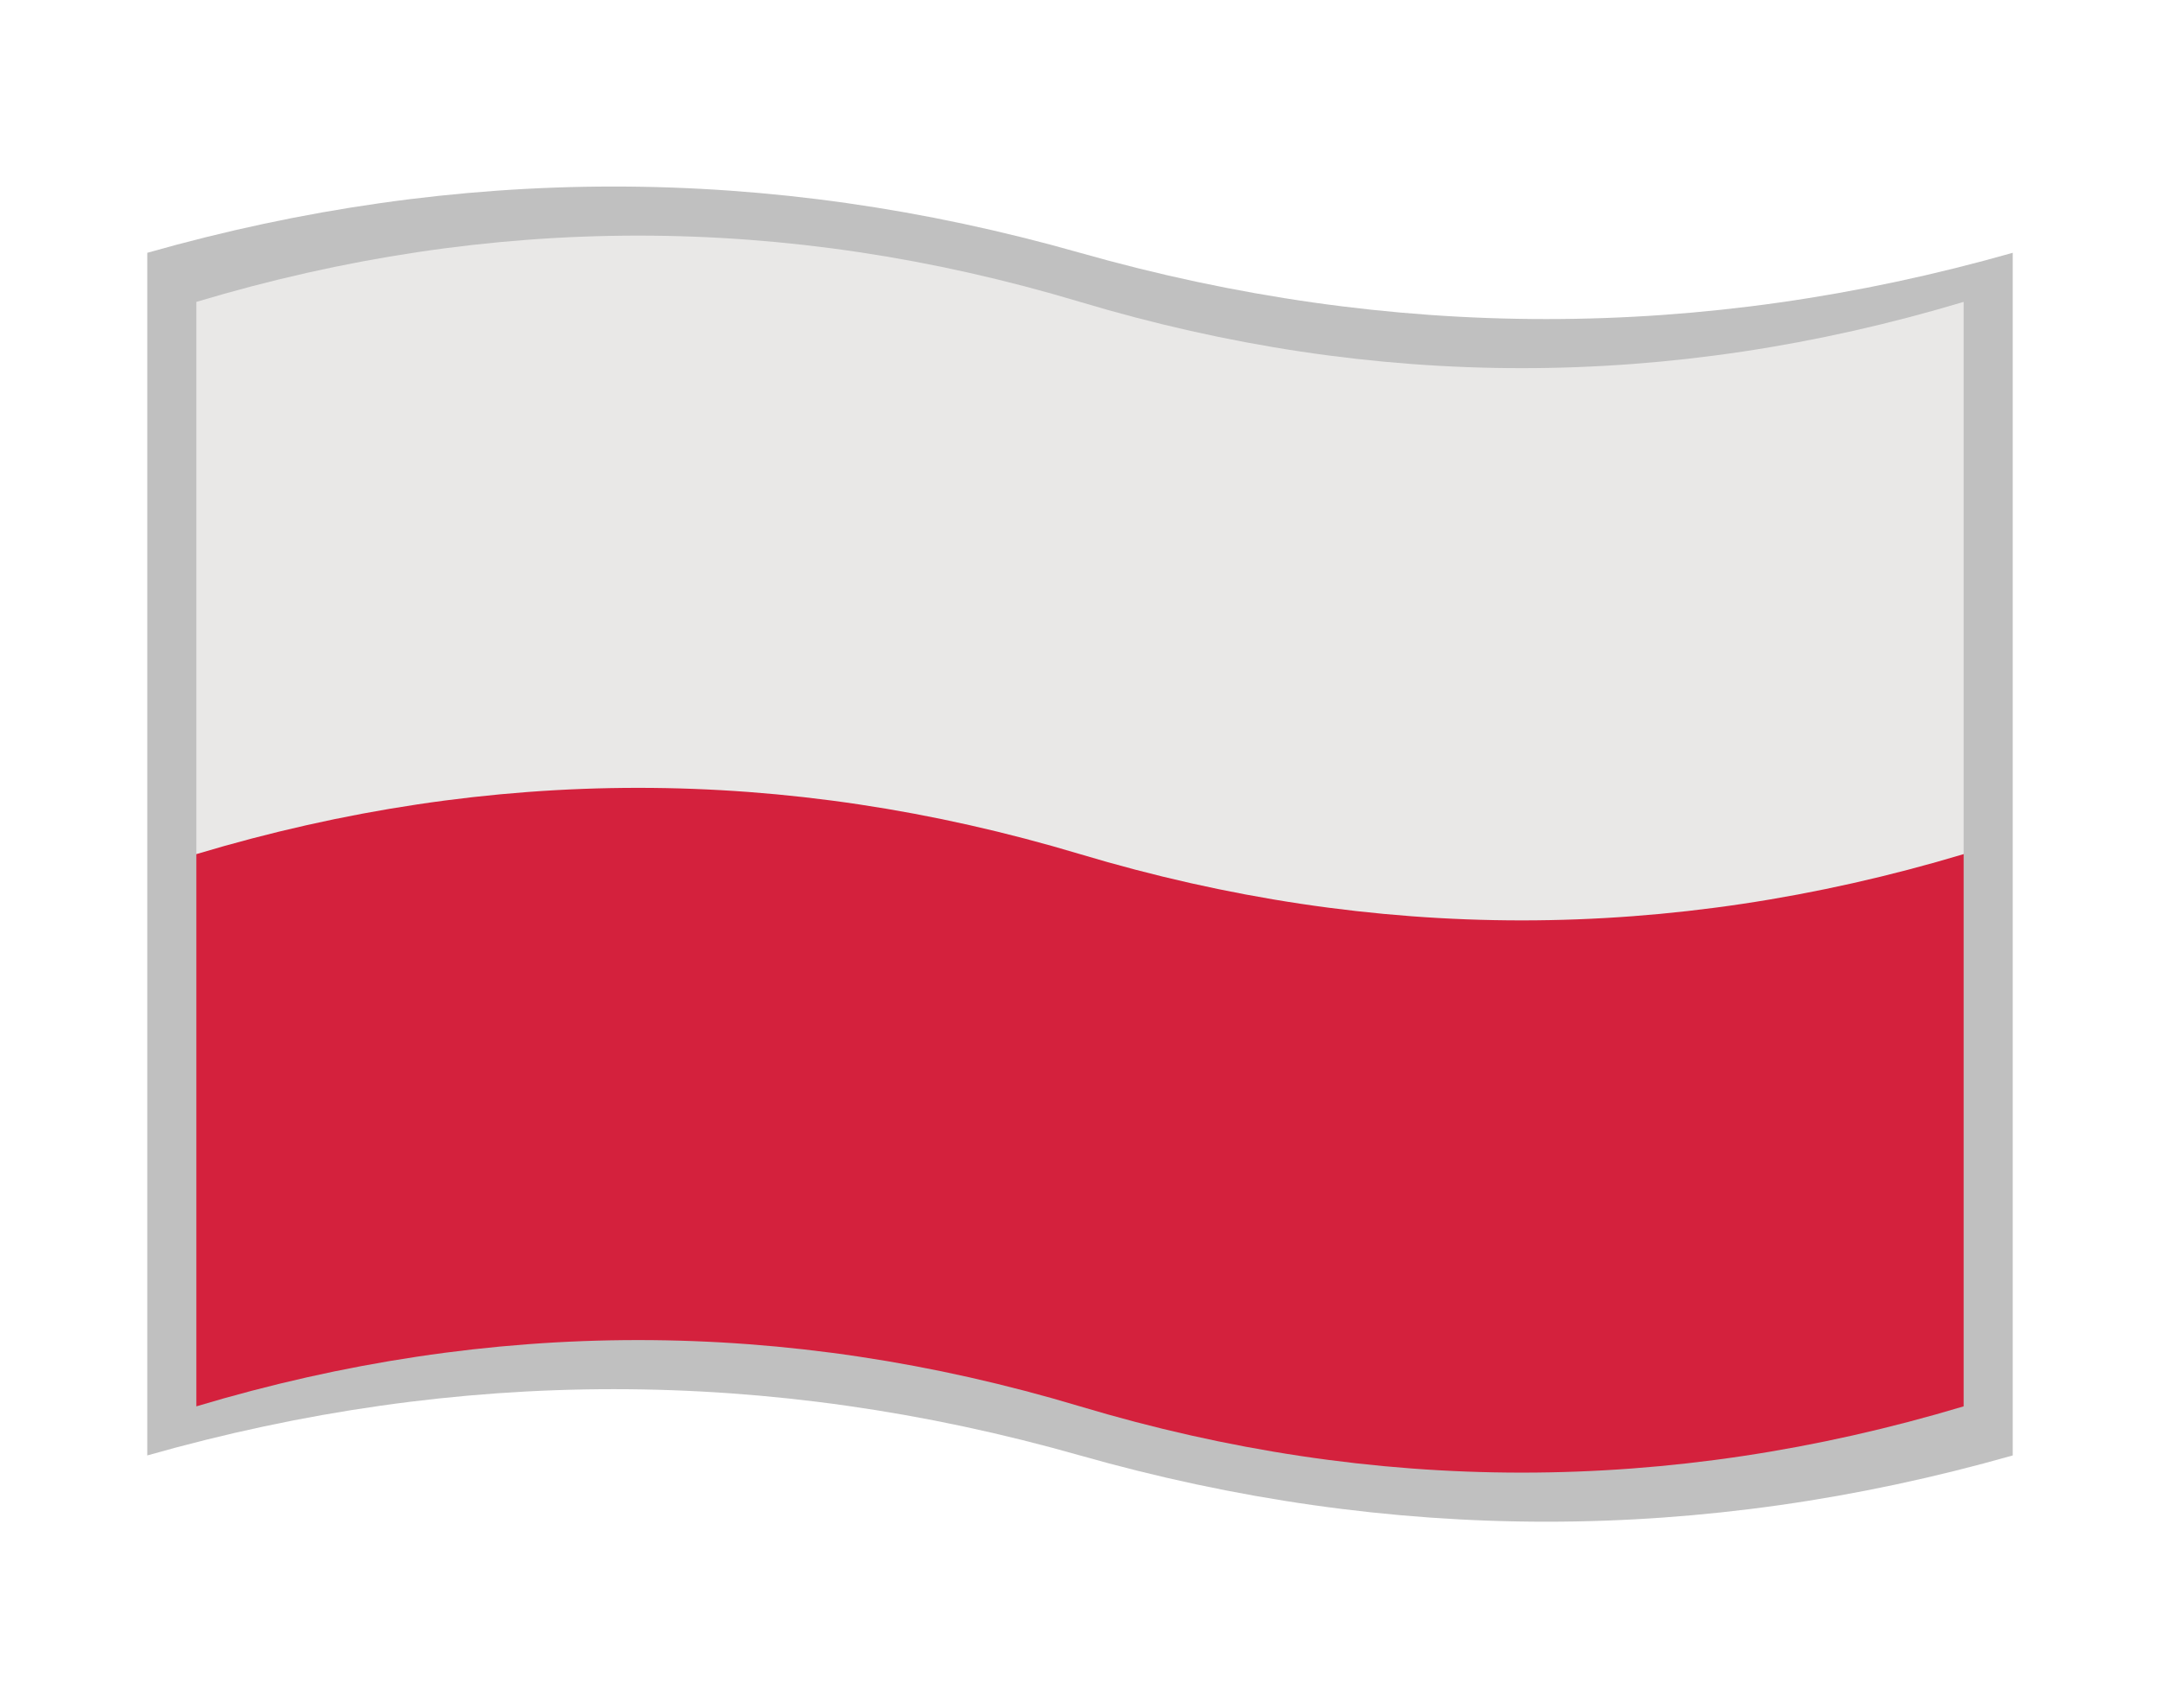<?xml version="1.0" encoding="UTF-8"?>
<svg version="1.1" xmlns="http://www.w3.org/2000/svg" viewBox="-10 -10 440 348">
	<title xml:lang="pl">Flaga Polski</title>
	<path fill="#c0c0c0" d="M20 41.5q95 -27 190 0t190 0v245q-95 27 -190 0t-190 0z"/>
	<path fill="#e9e8e7" d="M30  51.5q90 -27 180 0t180 0v112.5l-90 50h-180l-90 -50z"/>
	<path fill="#d4213d" d="M30 164q90 -27 180 0t180 0v112.5q-90 27 -180 0t-180 0z"/>
</svg>

